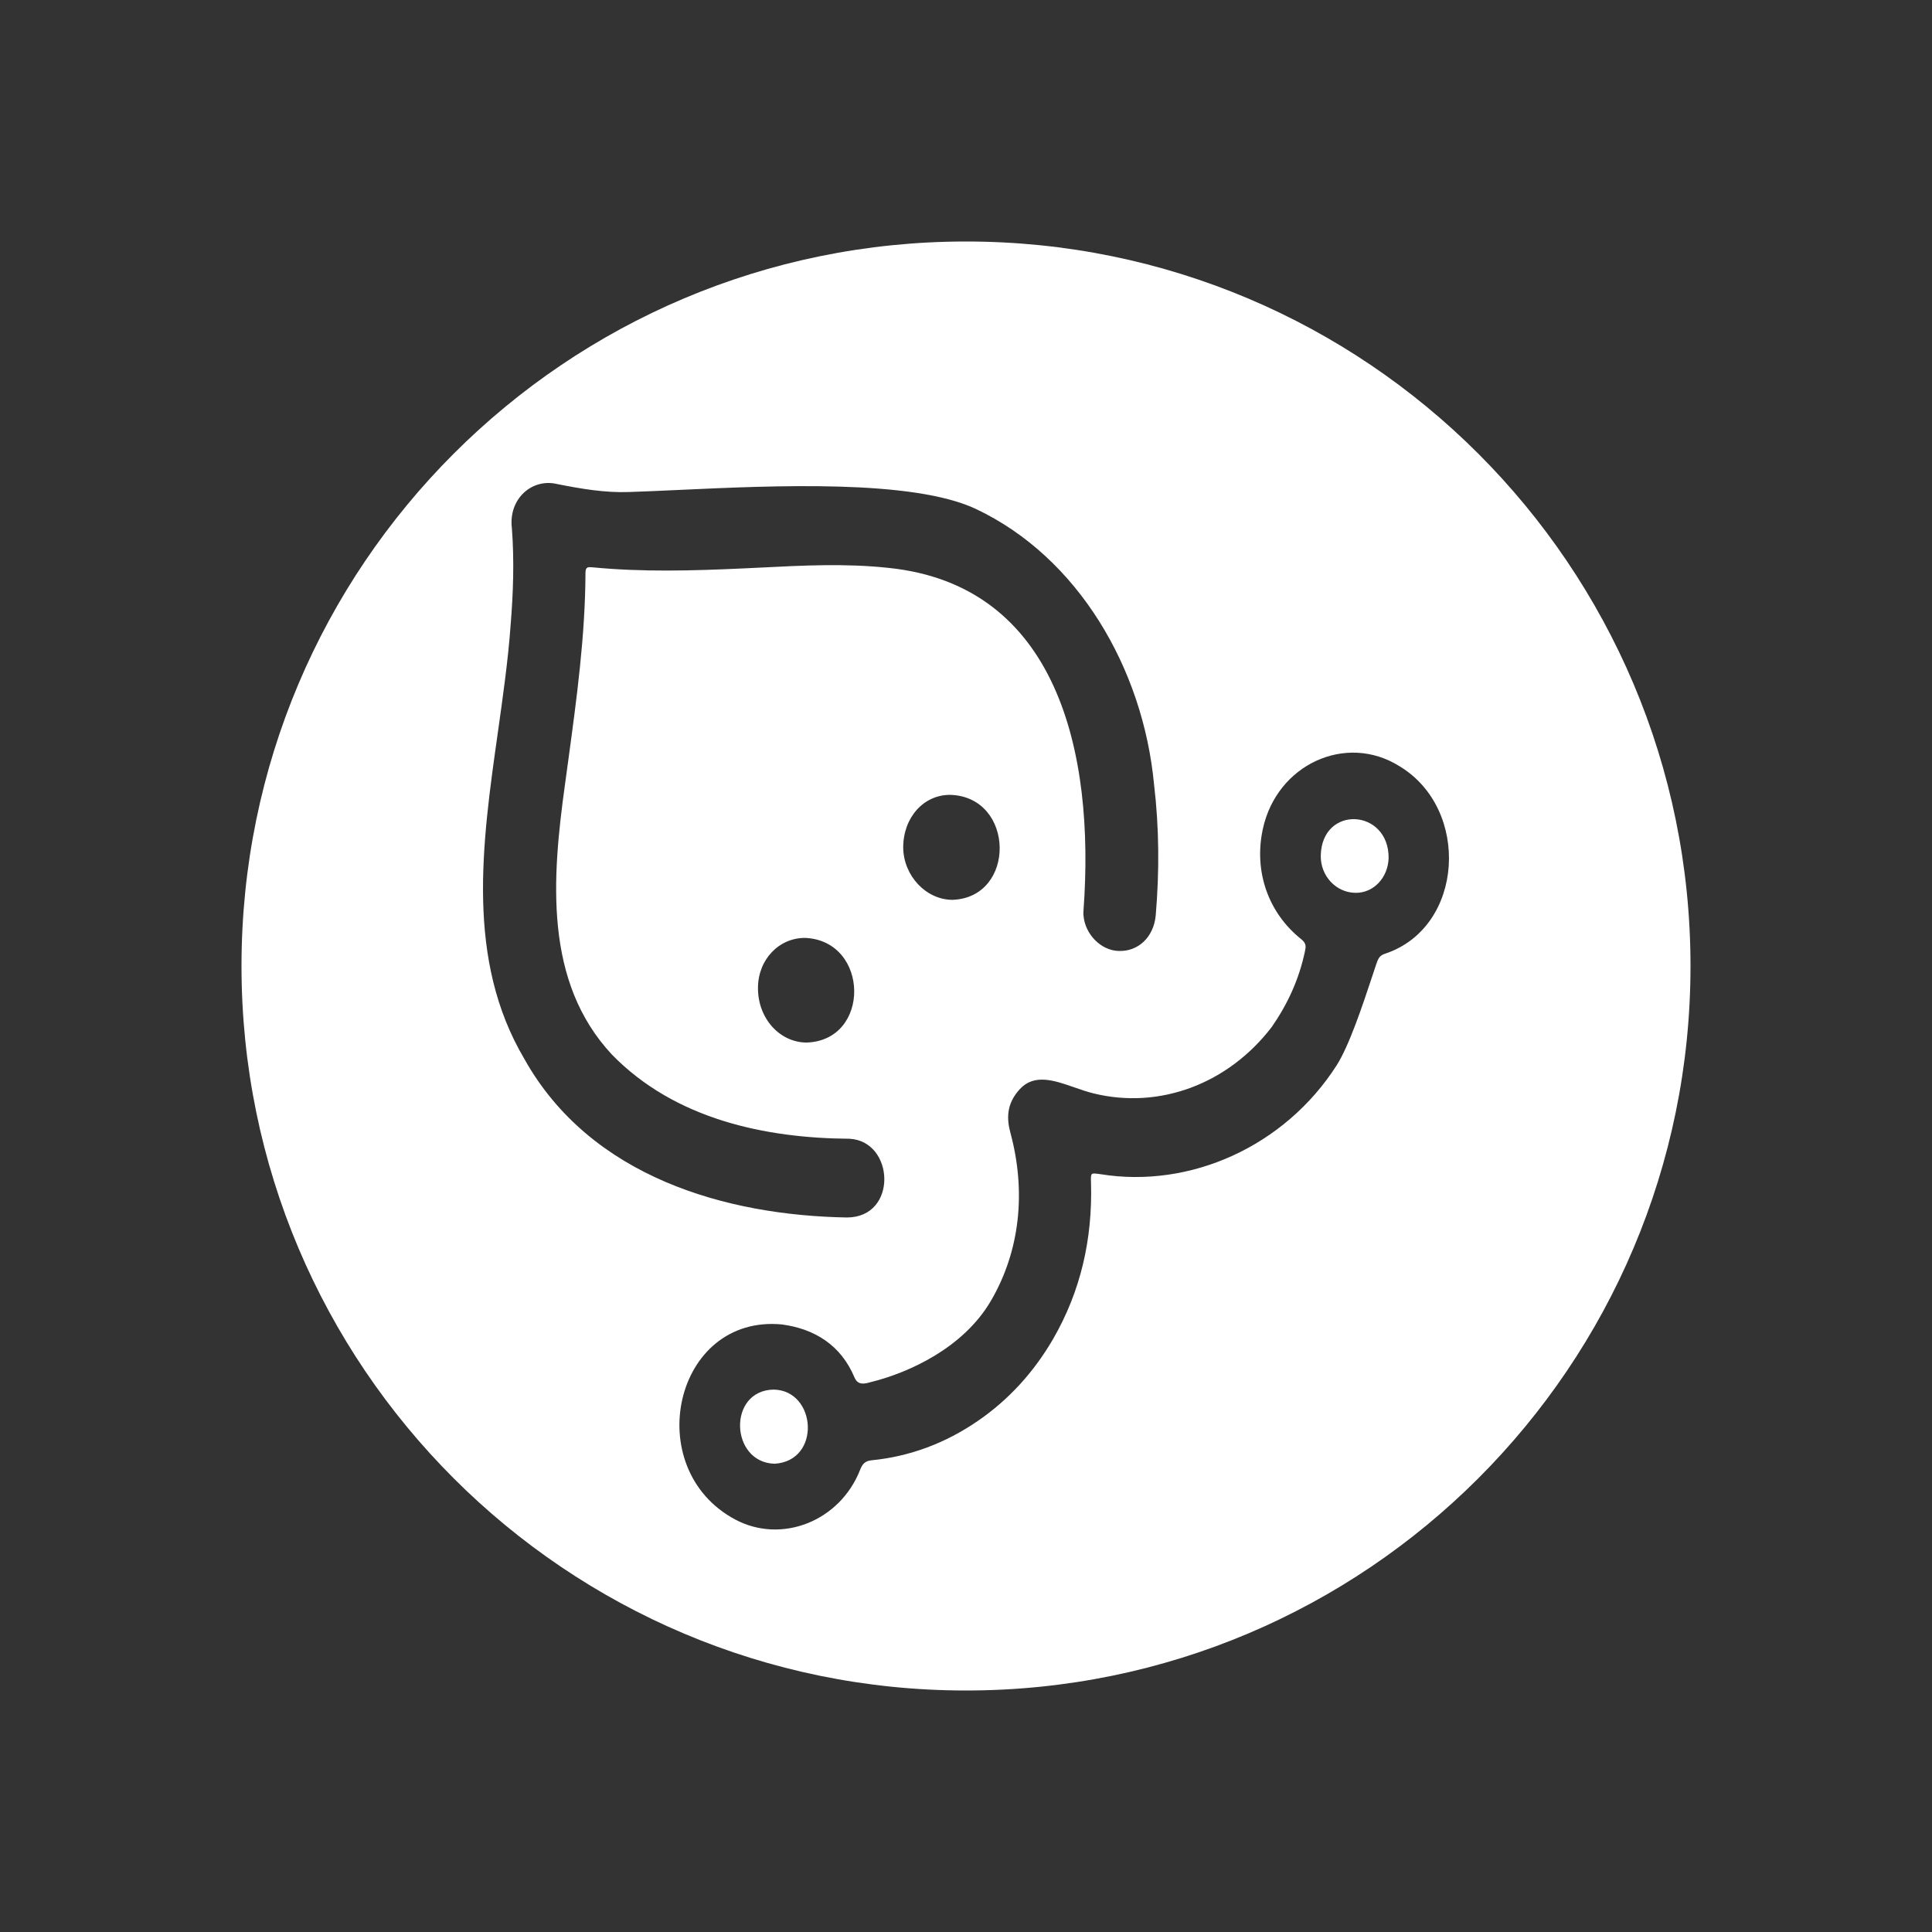 <svg width="24" height="24" viewBox="0 0 24 24" fill="none" xmlns="http://www.w3.org/2000/svg">
<rect x="0" y="0" width="24" height="24" fill="#333333" stroke="none"/>
<path fill-rule="evenodd" clip-rule="evenodd" d="M21 12C21 16.971 16.971 21 12 21C7.029 21 3 16.971 3 12C3 7.029 7.029 3 12 3C16.971 3 21 7.029 21 12ZM15.687 10.3C15.86 9.495 16.72 9.102 17.383 9.517C18.27 10.048 18.19 11.517 17.21 11.846C17.137 11.867 17.12 11.907 17.093 11.987C17.079 12.031 17.062 12.08 17.045 12.132C16.929 12.482 16.76 12.991 16.603 13.236C15.957 14.243 14.783 14.767 13.67 14.586C13.609 14.578 13.579 14.572 13.564 14.585C13.55 14.598 13.551 14.629 13.553 14.695C13.573 15.395 13.423 16.045 13.08 16.637C12.84 17.049 12.526 17.392 12.146 17.652C11.746 17.927 11.303 18.093 10.83 18.14C10.753 18.147 10.716 18.179 10.686 18.255C10.436 18.898 9.709 19.183 9.133 18.876C7.949 18.244 8.373 16.323 9.716 16.453C10.116 16.508 10.446 16.706 10.616 17.114C10.659 17.213 10.745 17.189 10.813 17.17C10.82 17.168 10.826 17.166 10.833 17.165C11.293 17.049 11.963 16.746 12.306 16.165C12.676 15.536 12.746 14.796 12.553 14.077C12.506 13.904 12.496 13.716 12.67 13.528C12.849 13.335 13.098 13.421 13.347 13.508C13.428 13.536 13.508 13.564 13.586 13.583C14.41 13.785 15.26 13.46 15.797 12.759C15.993 12.478 16.137 12.167 16.21 11.82C16.223 11.763 16.23 11.72 16.167 11.669C15.757 11.344 15.573 10.828 15.687 10.3ZM9.623 18.183C9.069 18.169 9.036 17.273 9.609 17.262C10.143 17.269 10.206 18.147 9.623 18.183ZM16.407 10.629C16.403 10.882 16.597 11.088 16.837 11.091C17.063 11.095 17.243 10.903 17.25 10.658C17.253 10.044 16.42 9.997 16.407 10.629ZM6.513 13.153C7.336 14.626 9.026 15.099 10.523 15.124C11.156 15.121 11.113 14.175 10.553 14.146C9.506 14.139 8.386 13.904 7.603 13.102C6.756 12.196 6.856 10.914 7.019 9.741C7.032 9.643 7.046 9.545 7.059 9.448C7.164 8.675 7.27 7.901 7.273 7.116C7.273 7.041 7.305 7.043 7.354 7.047L7.356 7.047C7.983 7.108 8.606 7.09 9.233 7.061C9.303 7.058 9.374 7.054 9.445 7.051C9.974 7.024 10.504 6.997 11.033 7.054C13.136 7.267 13.603 9.347 13.46 11.304C13.46 11.313 13.459 11.321 13.459 11.33C13.458 11.346 13.457 11.362 13.46 11.376C13.48 11.607 13.677 11.806 13.893 11.813C14.14 11.824 14.333 11.64 14.357 11.369C14.403 10.828 14.4 10.282 14.336 9.744C14.2 8.304 13.393 6.921 12.12 6.321C11.333 5.953 9.623 6.031 8.437 6.086C8.205 6.097 7.994 6.106 7.813 6.112C7.516 6.123 7.219 6.072 6.926 6.014C6.609 5.935 6.313 6.198 6.359 6.563C6.389 6.964 6.376 7.365 6.343 7.765C6.312 8.2 6.248 8.646 6.185 9.096C5.987 10.489 5.785 11.92 6.513 13.153ZM10.016 12.951C10.82 12.929 10.803 11.691 10.006 11.651C9.676 11.647 9.416 11.922 9.416 12.272C9.413 12.644 9.679 12.947 10.016 12.951ZM11.833 11.178C12.626 11.149 12.61 9.9 11.806 9.874C11.473 9.871 11.22 10.156 11.22 10.528C11.223 10.878 11.503 11.178 11.833 11.178Z" fill="white"/>
</svg>
